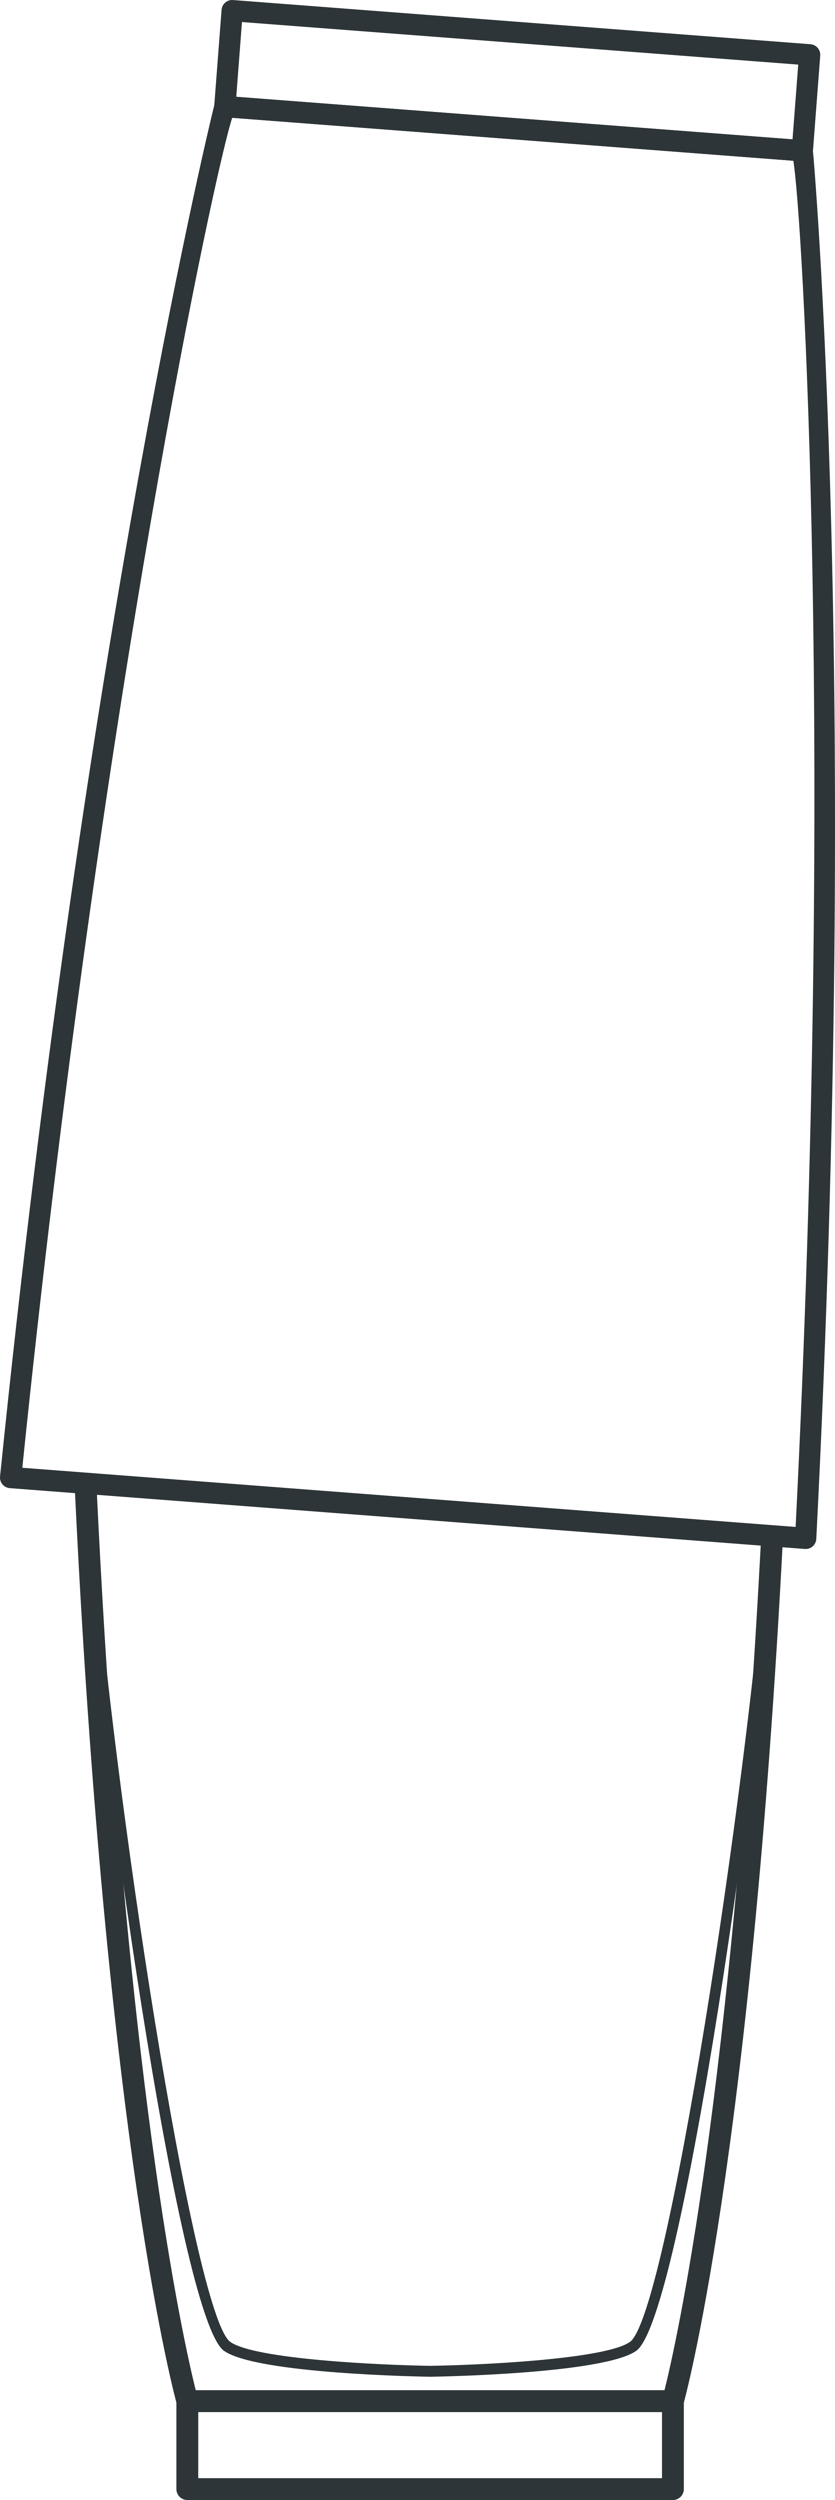 <?xml version="1.0" encoding="utf-8"?>
<!-- Generator: Adobe Illustrator 21.0.0, SVG Export Plug-In . SVG Version: 6.00 Build 0)  -->
<!DOCTYPE svg PUBLIC "-//W3C//DTD SVG 1.1//EN" "http://www.w3.org/Graphics/SVG/1.1/DTD/svg11.dtd">
<svg version="1.1" id="XMLID_1_" xmlns="http://www.w3.org/2000/svg" xmlns:xlink="http://www.w3.org/1999/xlink" x="0px" y="0px"
	 viewBox="0 0 65.234 195.207" enable-background="new 0 0 65.234 195.207" xml:space="preserve">
<g id="method-shake">
	<g>
		<g>
			<g>
				<path fill="#2D3538" d="M59.483,119.658c-2.278,43.997-6.674,63.404-7.57,66.98H15.293
					c-0.926-3.685-5.577-24.194-7.783-71.272c-0.56,0.097-1.147,0.065-1.711-0.07
					c2.452,52.456,7.954,72.213,8.016,72.43c0.105,0.366,0.44,0.618,0.82,0.618h37.937
					c0.381,0,0.715-0.252,0.82-0.618c0.06-0.211,5.25-18.844,7.795-67.953
					C60.611,119.854,60.027,119.811,59.483,119.658z"/>
			</g>
			<g>
				<path fill="#2D3538" d="M52.571,195.207H14.634c-0.471,0-0.853-0.382-0.853-0.853v-6.863
					c0-0.472,0.382-0.853,0.853-0.853h37.937c0.471,0,0.853,0.382,0.853,0.853v6.863
					C53.424,194.826,53.042,195.207,52.571,195.207z M15.488,193.501h36.231v-5.157H15.488V193.501z"/>
			</g>
			<g>
				<path fill="#2D3538" d="M59.902,119.764c-1.544,20.124-7.809,61.065-10.69,63.099
					c-1.946,1.374-11.932,1.814-15.603,1.867c-3.684-0.053-13.67-0.493-15.616-1.867
					c-2.898-2.046-9.218-43.438-10.716-63.438c-0.018-0.235-0.221-0.405-0.457-0.394
					c-0.235,0.018-0.411,0.222-0.394,0.457c1.219,16.27,7.458,61.518,11.075,64.071
					c2.559,1.807,15.544,2.015,16.108,2.024c0.551-0.008,13.537-0.217,16.096-2.024
					c3.592-2.535,9.775-47.22,11.05-63.751C60.467,119.819,60.181,119.81,59.902,119.764z"/>
			</g>
		</g>
	</g>
	<g>
		<g>
			<g>
				<path fill="#2D3538" d="M17.629,7.494l45.114,3.45c0.37,0.028,0.676,0.298,0.75,0.661
					c0.05,0.243,3.702,41.666,0.279,108.558c-0.011,0.224-0.112,0.433-0.281,0.581
					c-0.168,0.148-0.389,0.222-0.612,0.204L0.767,116.199c-0.223-0.017-0.43-0.123-0.574-0.295
					c-0.144-0.172-0.212-0.395-0.189-0.617C6.793,48.652,16.701,8.266,16.787,8.033
					C16.916,7.686,17.259,7.465,17.629,7.494z M61.977,12.551L18.142,9.199
					c-1.333,3.998-10.232,45.348-16.398,105.408l60.413,4.62C65.197,58.875,62.687,16.698,61.977,12.551z"/>
			</g>
			<g>
				<path fill="#2D3538" d="M18.202,0.003l45.114,3.45c0.457,0.035,0.8,0.434,0.765,0.892l-0.573,7.491
					c-0.035,0.458-0.434,0.8-0.892,0.765L17.502,9.15c-0.457-0.035-0.8-0.434-0.765-0.892l0.573-7.491
					C17.345,0.31,17.744-0.033,18.202,0.003z M62.361,5.045L18.904,1.722l-0.446,5.835l43.457,3.323L62.361,5.045z
					"/>
			</g>
		</g>
	</g>
</g>
</svg>
